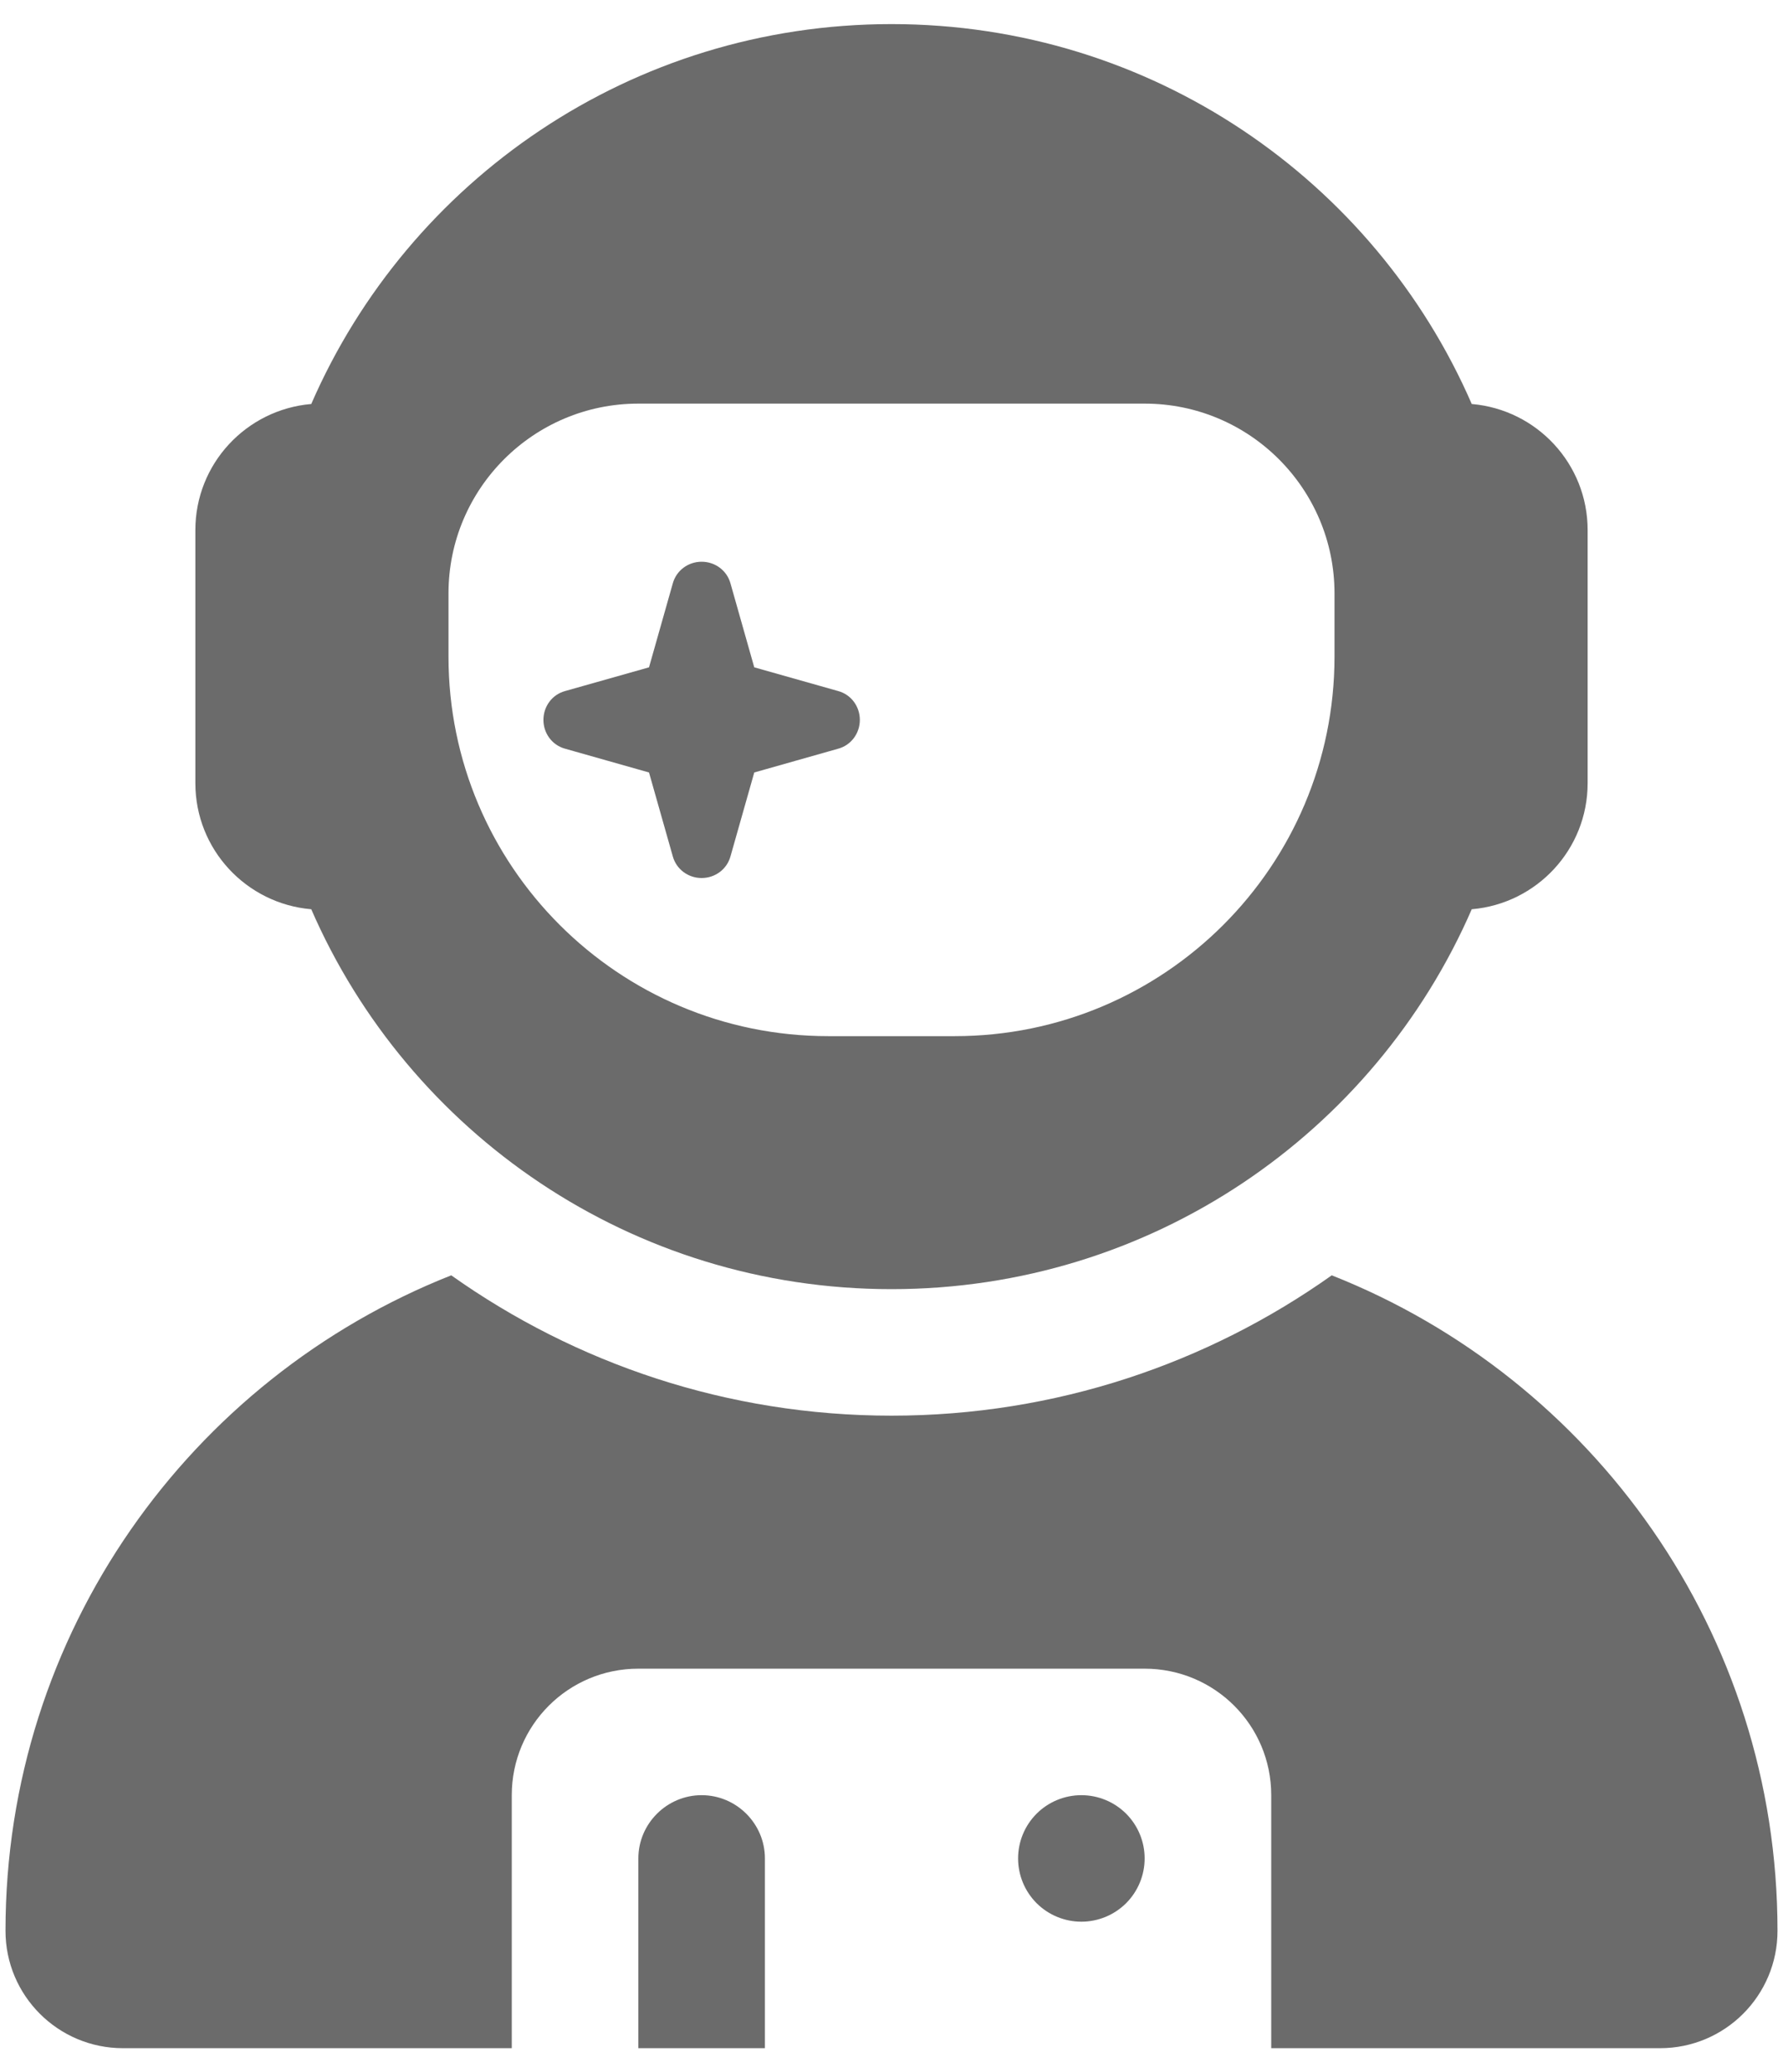 <svg width="37" height="43" viewBox="0 0 37 43" fill="none" xmlns="http://www.w3.org/2000/svg">
<path d="M30.541 8.383C28.522 3.74 23.893 0.5 18.5 0.5C13.107 0.5 8.478 3.74 6.459 8.383C5.113 8.498 4.054 9.622 4.054 11V16.25C4.054 17.628 5.113 18.752 6.459 18.867C8.478 23.51 13.107 26.75 18.5 26.75C23.893 26.75 28.522 23.51 30.541 18.867C31.887 18.752 32.946 17.628 32.946 16.25V11C32.946 9.622 31.887 8.498 30.541 8.383ZM27.693 12.312V13.625C27.693 17.973 24.164 21.5 19.813 21.5H17.187C12.836 21.5 9.307 17.973 9.307 13.625V12.312C9.307 10.139 11.072 8.375 13.247 8.375H23.753C25.928 8.375 27.693 10.139 27.693 12.312ZM15.652 13.847L15.159 12.107C15.085 11.837 14.839 11.656 14.56 11.656C14.281 11.656 14.035 11.837 13.961 12.107L13.468 13.847L11.728 14.339C11.457 14.412 11.277 14.659 11.277 14.938C11.277 15.216 11.457 15.463 11.728 15.536L13.468 16.029L13.961 17.768C14.035 18.038 14.281 18.219 14.56 18.219C14.839 18.219 15.085 18.038 15.159 17.768L15.652 16.029L17.392 15.536C17.663 15.463 17.843 15.216 17.843 14.938C17.843 14.659 17.663 14.412 17.392 14.339L15.652 13.847ZM9.364 26.463C3.947 28.604 0.114 33.887 0.114 40.064C0.114 41.409 1.205 42.5 2.552 42.5H10.62V37.25C10.62 35.798 11.794 34.625 13.247 34.625H23.753C25.206 34.625 26.38 35.798 26.38 37.25V42.5H34.449C35.795 42.5 36.886 41.409 36.886 40.064C36.886 33.887 33.053 28.604 27.636 26.463C25.058 28.292 21.906 29.375 18.5 29.375C15.094 29.375 11.942 28.292 9.364 26.463ZM14.56 37.25C13.838 37.25 13.247 37.841 13.247 38.562V42.5H15.873V38.562C15.873 37.841 15.282 37.25 14.56 37.25ZM22.44 39.875C22.788 39.875 23.122 39.737 23.369 39.491C23.615 39.244 23.753 38.911 23.753 38.562C23.753 38.214 23.615 37.881 23.369 37.634C23.122 37.388 22.788 37.25 22.44 37.25C22.092 37.25 21.758 37.388 21.511 37.634C21.265 37.881 21.127 38.214 21.127 38.562C21.127 38.911 21.265 39.244 21.511 39.491C21.758 39.737 22.092 39.875 22.44 39.875Z" fill="#6B6B6B"/>
</svg>
